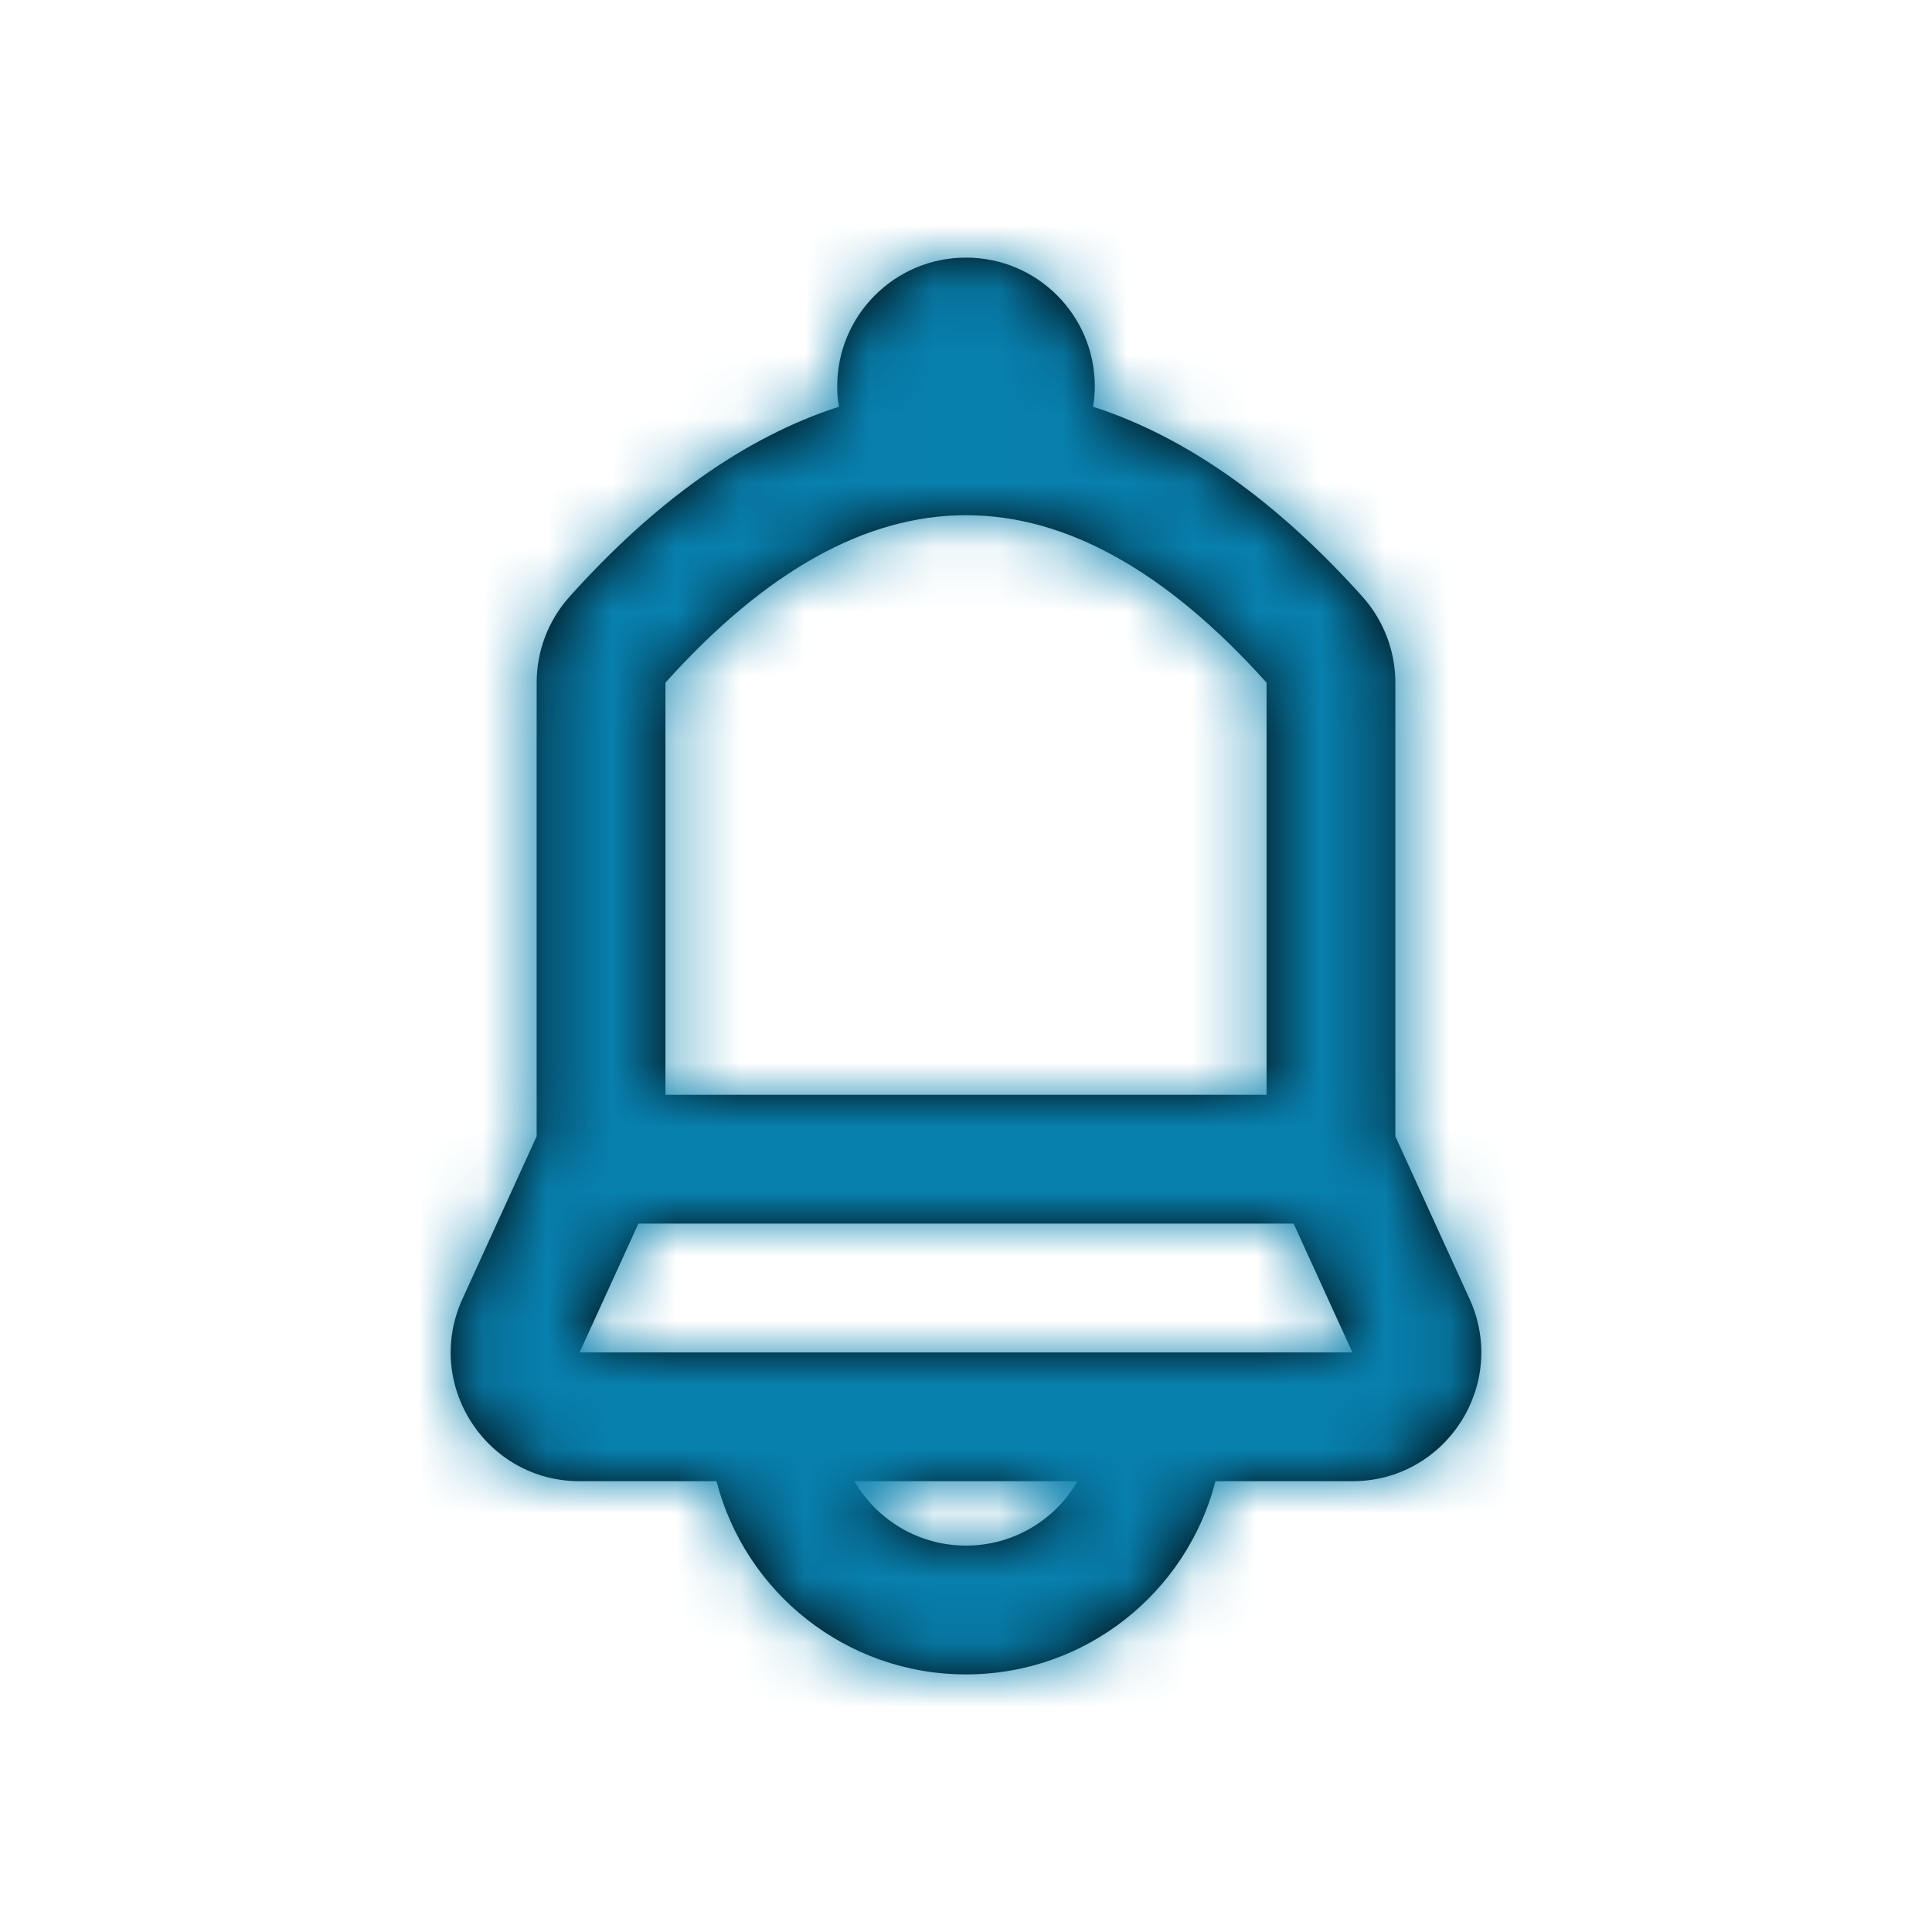<svg width="30" height="30" viewBox="0 0 30 30" fill="none" xmlns="http://www.w3.org/2000/svg">
<path fill-rule="evenodd" clip-rule="evenodd" d="M16.972 6.315C16.99 6.219 17 6.115 17 6C17 4.895 16.105 4 15 4C13.895 4 13 4.895 13 6C13 6.115 13.009 6.219 13.028 6.315C11.562 6.789 10.167 7.791 8.845 9.264C8.515 9.631 8.333 10.107 8.333 10.6V17.645L7.181 20.169C6.576 21.494 7.544 23 9 23H11.126C11.57 24.725 13.136 26 15 26C16.864 26 18.43 24.725 18.874 23H21C22.456 23 23.424 21.494 22.819 20.169L21.667 17.645V10.6C21.667 10.107 21.484 9.631 21.155 9.264C19.833 7.791 18.438 6.789 16.972 6.315ZM15 24C14.26 24 13.613 23.598 13.268 23H16.732C16.387 23.598 15.74 24 15 24ZM10.333 17V10.6C11.889 8.867 13.444 8 15 8C16.555 8 18.111 8.867 19.667 10.6V17H10.333ZM20.087 19L21 21H9L9.913 19H20.087Z" fill="black"/>
<mask id="mask0_0_664" style="mask-type:alpha" maskUnits="userSpaceOnUse" x="6" y="4" width="18" height="22">
<path fill-rule="evenodd" clip-rule="evenodd" d="M16.972 6.315C16.99 6.219 17 6.115 17 6C17 4.895 16.105 4 15 4C13.895 4 13 4.895 13 6C13 6.115 13.009 6.219 13.028 6.315C11.562 6.789 10.167 7.791 8.845 9.264C8.515 9.631 8.333 10.107 8.333 10.6V17.645L7.181 20.169C6.576 21.494 7.544 23 9 23H11.126C11.57 24.725 13.136 26 15 26C16.864 26 18.43 24.725 18.874 23H21C22.456 23 23.424 21.494 22.819 20.169L21.667 17.645V10.6C21.667 10.107 21.484 9.631 21.155 9.264C19.833 7.791 18.438 6.789 16.972 6.315ZM15 24C14.26 24 13.613 23.598 13.268 23H16.732C16.387 23.598 15.74 24 15 24ZM10.333 17V10.6C11.889 8.867 13.444 8 15 8C16.555 8 18.111 8.867 19.667 10.6V17H10.333ZM20.087 19L21 21H9L9.913 19H20.087Z" fill="white"/>
</mask>
<g mask="url(#mask0_0_664)">
<rect width="30" height="30" fill="#0880AE"/>
</g>
</svg>
